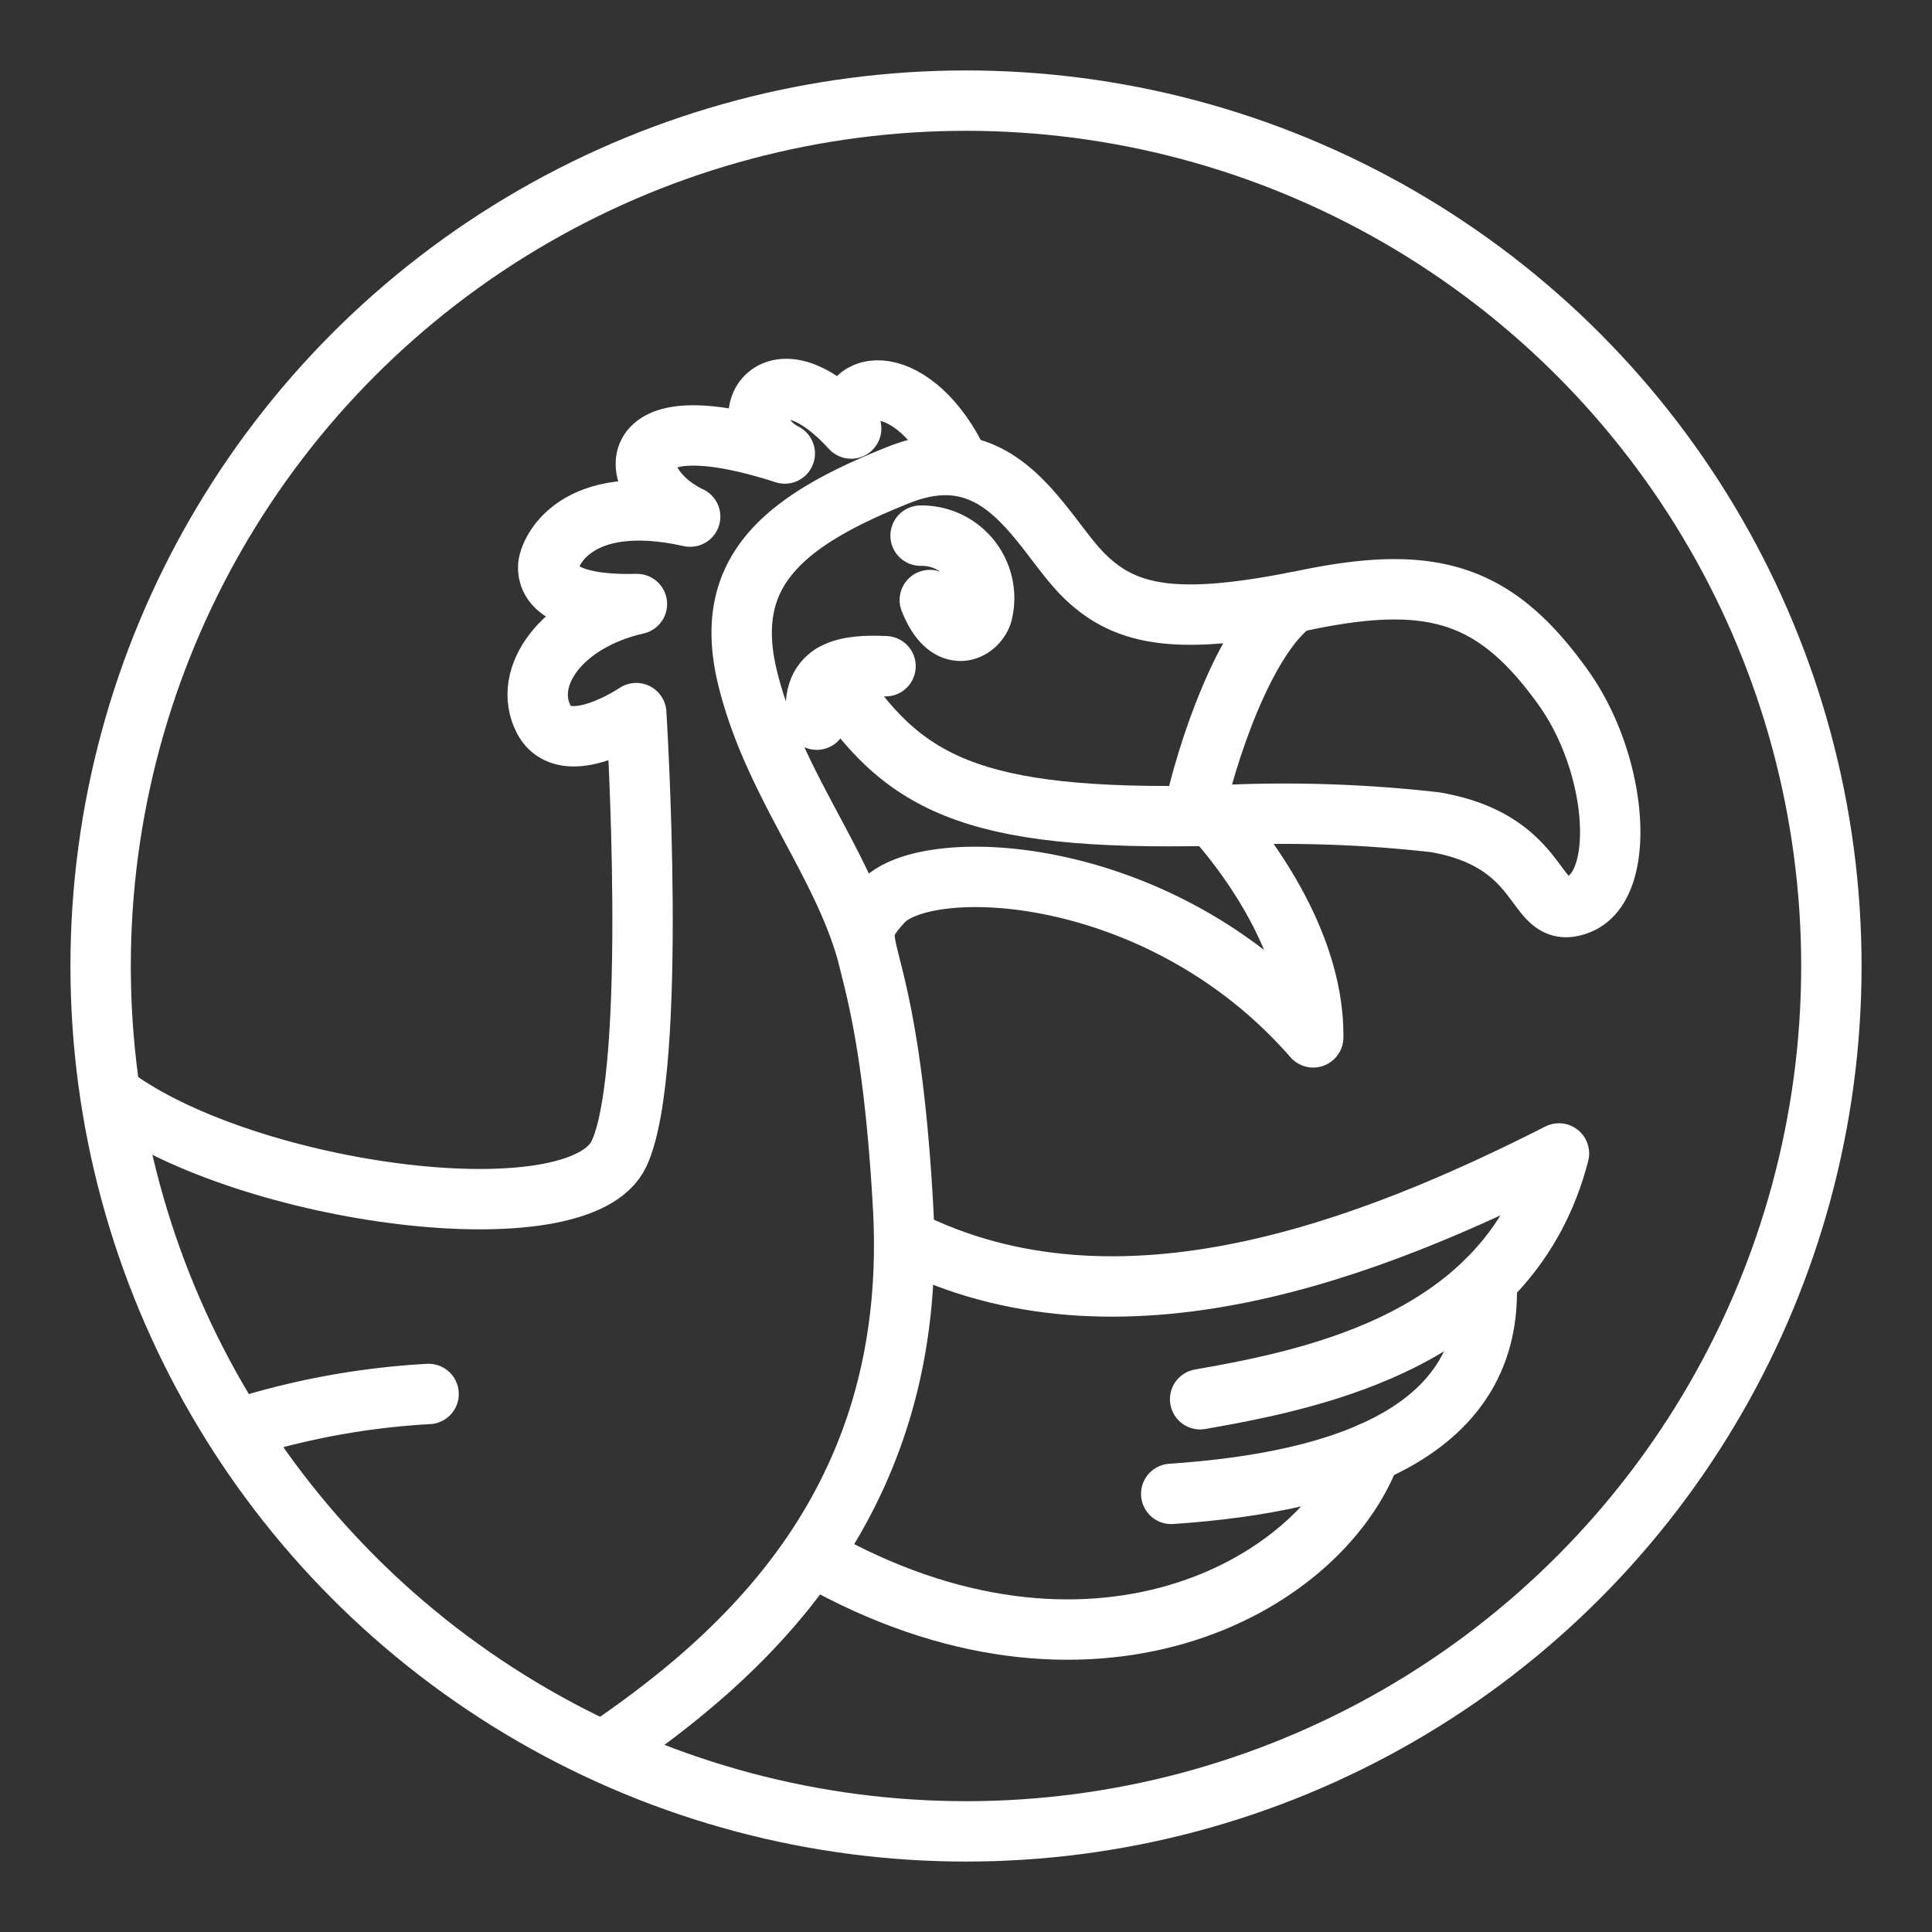 <ns0:svg xmlns:ns0="http://www.w3.org/2000/svg" viewBox="0 0 48 48" style="stroke-width:1.5px"><ns0:rect x="0" y="0" width="48" height="48" fill="#333333" stroke="none"/><ns0:defs style="stroke-width:1.5px"><ns0:style style="stroke-width:1.5px">.a{fill:none;stroke:#fff;stroke-linecap:round;stroke-linejoin:round;}</ns0:style></ns0:defs><ns0:path class="a" d="M2.837,27.257c3.364,2.449,11.566,3.523,12.546,1.4s.424-10.94.424-10.94-1.764,1.192-2.302.147.441-2.433,2.319-2.857c-1.959.049-2.221-.572-2.204-.931s.669-1.878,3.527-1.241c-1.6-.751-1.943-2.955,2.351-1.568-1.421-.735-.359-2.825,1.649-.62-.261-1.323,1.584-1.461,2.694.907" style="stroke-width:1.5px" /><ns0:path class="a" d="M10.648,34.633a19.125,19.125,0,0,0-4.245.719" style="stroke-width:1.5px" /><ns0:path class="a" d="M15.144,43.402c3.625-2.482,7.684-6.319,7.293-13.406s-1.6-6.368-.522-7.576,6.923-.991,10.711,3.353c.033-2.874-2.504-5.508-2.504-5.508a33.227,33.227,0,0,1,5.53.163c2.852.49,2.394,2.514,3.58,2.035s.971-3.471-.391-5.377c-1.665-2.329-3.222-2.83-6.357-2.188s-4.474.457-5.541-.588-2.025-3.538-4.605-2.515c-2.934,1.164-4.398,2.438-3.766,5.04s2.341,4.558,2.972,6.844" style="stroke-width:1.5px" /><ns0:path class="a" d="M22.001,16.552c-.925-.043-1.894.054-1.709,1.328" style="stroke-width:1.5px" /><ns0:path class="a" d="M20.662,16.763c1.72,2.695,3.405,3.642,9.46,3.501" style="stroke-width:1.5px" /><ns0:path class="a" d="M32.141,14.966c-1.224.879-2.181,3.781-2.497,5.307" style="stroke-width:1.5px" /><ns0:path class="a" d="M23.101,14.908c.479,1.208,1.23.728,1.314.283a1.552,1.552,0,0,0-1.543-1.883" style="stroke-width:1.5px" /><ns0:path class="a" d="M22.464,30.78c5.328,2.71,11.631.229,16.268-2.123-1.176,4.572-5.911,5.584-8.915,6.107" style="stroke-width:1.5px" /><ns0:path class="a" d="M29.099,37.115c4.376-.294,8.025-1.579,7.833-5.296" style="stroke-width:1.5px" /><ns0:path class="a" d="M20.269,38.702c6.772,3.834,12.506.797,13.786-2.616" style="stroke-width:1.5px" /><ns0:circle class="a" cx="24" cy="24" r="21.5" style="stroke-width:1.5px" /></ns0:svg>